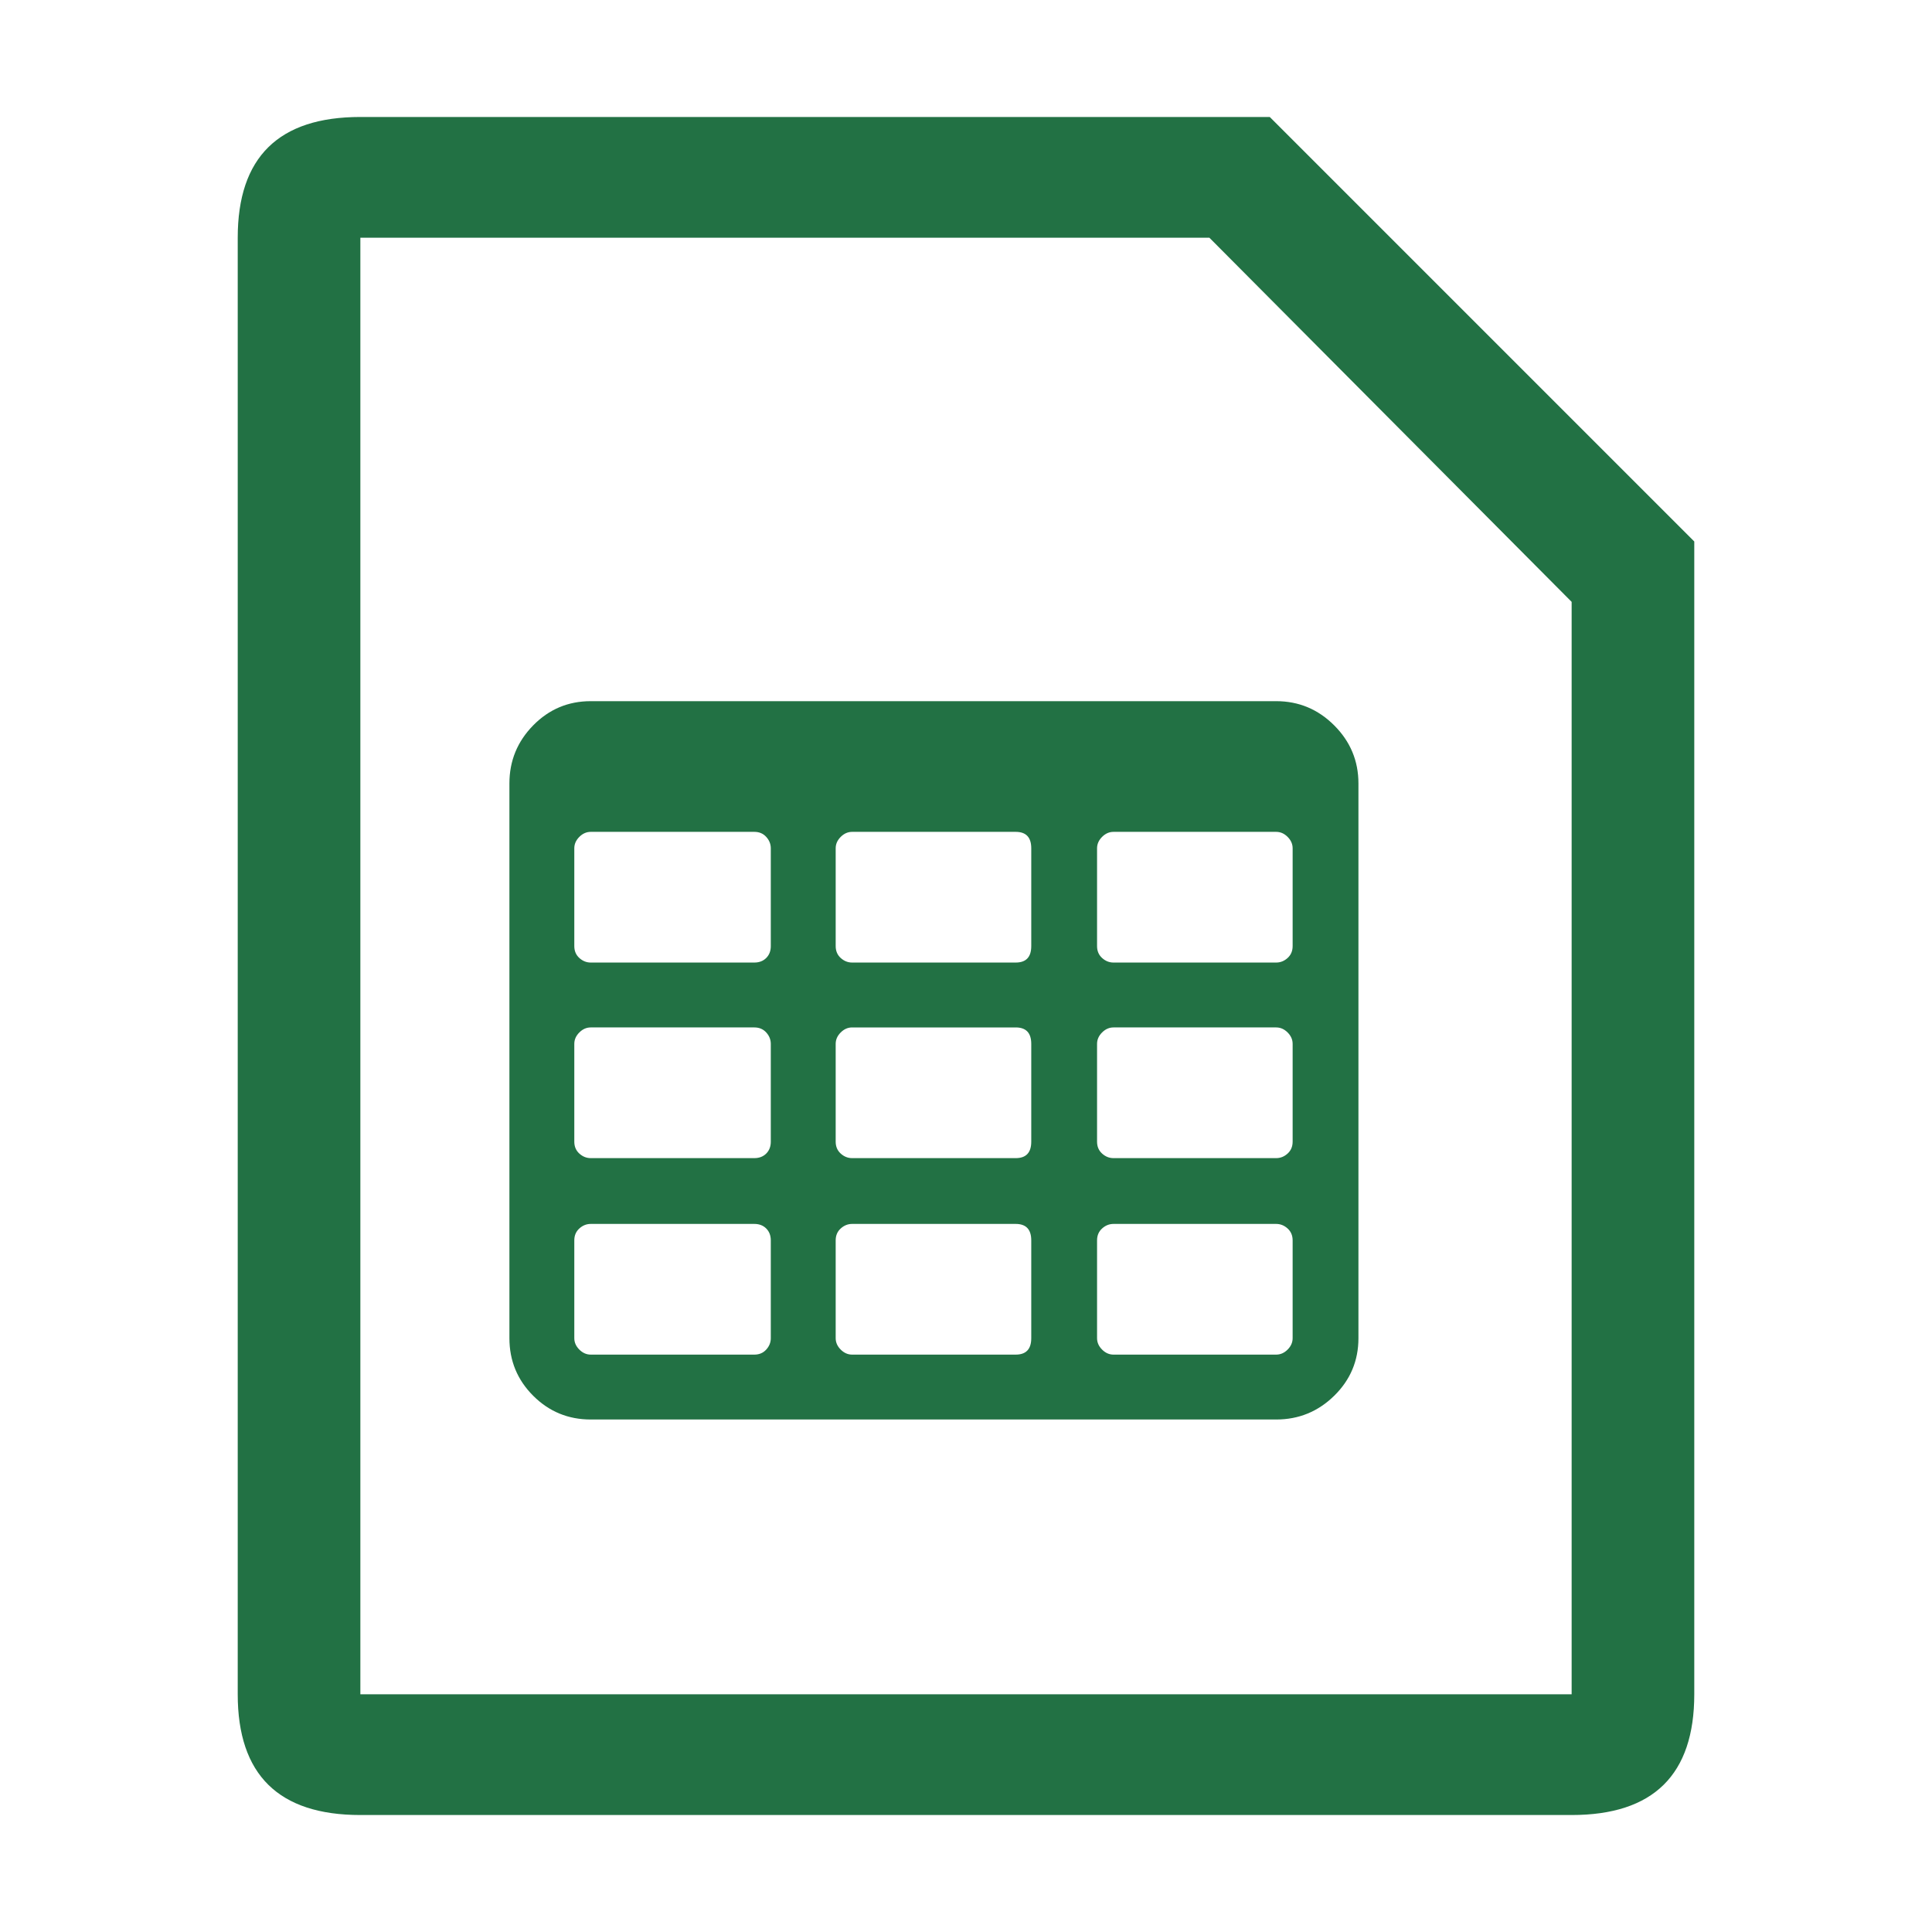 <?xml version="1.0" encoding="UTF-8" standalone="no"?>
<svg
   xmlns:dc="http://purl.org/dc/elements/1.1/"
   xmlns:cc="http://creativecommons.org/ns#"
   xmlns:rdf="http://www.w3.org/1999/02/22-rdf-syntax-ns#"
   xmlns:svg="http://www.w3.org/2000/svg"
   xmlns="http://www.w3.org/2000/svg"
   xmlns:sodipodi="http://sodipodi.sourceforge.net/DTD/sodipodi-0.dtd"
   xmlns:inkscape="http://www.inkscape.org/namespaces/inkscape"
   version="1.1"
   viewBox="-10 0 1024 1024"
   id="svg4"
   sodipodi:docname="table_file.svg"
   width="1024"
   height="1024"
   inkscape:version="1.0.2 (e86c870879, 2021-01-15, custom)">
  <defs
     id="defs8" />
  <sodipodi:namedview
     pagecolor="#ffffff"
     bordercolor="#666666"
     borderopacity="1"
     objecttolerance="10"
     gridtolerance="10"
     guidetolerance="10"
     inkscape:pageopacity="0"
     inkscape:pageshadow="2"
     inkscape:window-width="1920"
     inkscape:window-height="1080"
     id="namedview6"
     showgrid="false"
     inkscape:zoom="0.715"
     inkscape:cx="474.5"
     inkscape:cy="500"
     inkscape:window-x="1920"
     inkscape:window-y="0"
     inkscape:window-maximized="1"
     inkscape:current-layer="svg4"
     inkscape:document-rotation="0" />
  <path
     fill="currentColor"
     d="m 398.536,709.255 v -51.83 q 0,-3.875 -2.422,-6.297 -2.422,-2.422 -6.297,-2.422 h -86.706 q -3.391,0 -6.055,2.422 -2.664,2.422 -2.664,6.297 v 51.83 q 0,3.391 2.664,6.055 2.664,2.664 6.055,2.664 H 389.817 q 3.875,0 6.297,-2.664 2.422,-2.664 2.422,-6.055 z m 0,-104.144 v -51.83 q 0,-3.391 -2.422,-6.055 -2.422,-2.664 -6.297,-2.664 h -86.706 q -3.391,0 -6.055,2.664 -2.664,2.664 -2.664,6.055 v 51.83 q 0,3.875 2.664,6.297 2.664,2.422 6.055,2.422 H 389.817 q 3.875,0 6.297,-2.422 2.422,-2.422 2.422,-6.297 z m 138.052,104.144 v -51.83 q 0,-8.719 -8.235,-8.719 h -86.706 q -3.391,0 -6.055,2.422 -2.664,2.422 -2.664,6.297 v 51.83 q 0,3.391 2.664,6.055 2.664,2.664 6.055,2.664 h 86.706 q 8.235,0 8.235,-8.719 z M 398.536,501.451 v -51.83 q 0,-3.391 -2.422,-6.055 -2.422,-2.664 -6.297,-2.664 h -86.706 q -3.391,0 -6.055,2.664 -2.664,2.664 -2.664,6.055 v 51.83 q 0,3.875 2.664,6.297 2.664,2.422 6.055,2.422 H 389.817 q 3.875,0 6.297,-2.422 2.422,-2.422 2.422,-6.297 z m 138.052,103.66 v -51.83 q 0,-8.719 -8.235,-8.719 h -86.706 q -3.391,0 -6.055,2.664 -2.664,2.664 -2.664,6.055 v 51.83 q 0,3.875 2.664,6.297 2.664,2.422 6.055,2.422 h 86.706 q 8.235,0 8.235,-8.719 z m 138.536,104.144 v -51.83 q 0,-3.875 -2.664,-6.297 -2.664,-2.422 -6.055,-2.422 H 580.183 q -3.391,0 -6.055,2.422 -2.664,2.422 -2.664,6.297 v 51.83 q 0,3.391 2.664,6.055 2.664,2.664 6.055,2.664 h 86.222 q 3.391,0 6.055,-2.664 2.664,-2.664 2.664,-6.055 z M 536.588,501.451 v -51.83 q 0,-8.719 -8.235,-8.719 h -86.706 q -3.391,0 -6.055,2.664 -2.664,2.664 -2.664,6.055 v 51.83 q 0,3.875 2.664,6.297 2.664,2.422 6.055,2.422 h 86.706 q 8.235,0 8.235,-8.719 z m 138.536,103.66 v -51.83 q 0,-3.391 -2.664,-6.055 -2.664,-2.664 -6.055,-2.664 H 580.183 q -3.391,0 -6.055,2.664 -2.664,2.664 -2.664,6.055 v 51.83 q 0,3.875 2.664,6.297 2.664,2.422 6.055,2.422 h 86.222 q 3.391,0 6.055,-2.422 2.664,-2.422 2.664,-6.297 z m 0,-103.66 v -51.83 q 0,-3.391 -2.664,-6.055 -2.664,-2.664 -6.055,-2.664 H 580.183 q -3.391,0 -6.055,2.664 -2.664,2.664 -2.664,6.055 v 51.83 q 0,3.875 2.664,6.297 2.664,2.422 6.055,2.422 h 86.222 q 3.391,0 6.055,-2.422 2.664,-2.422 2.664,-6.297 z M 710,415.229 V 709.255 q 0,17.922 -12.836,30.517 -12.836,12.594 -30.759,12.594 H 303.111 q -17.922,0 -30.517,-12.594 Q 260,727.178 260,709.255 V 415.229 q 0,-17.922 12.594,-30.759 12.594,-12.836 30.517,-12.836 h 363.294 q 17.922,0 30.759,12.836 Q 710,397.307 710,415.229 Z"
     id="path2"
     style="stroke-width:0.484;fill:#227144;fill-opacity:1" />
  <path
     fill="currentColor"
     d="m 663,62 225,225 v 611 q 0,64 -65,64 H 181 q -65,0 -65,-64 V 126 q 0,-64 65,-64 z M 823,898 V 319 L 631,126 H 181 v 772 z"
     id="path63"
     style="fill:#227144;fill-opacity:1" />
</svg>
